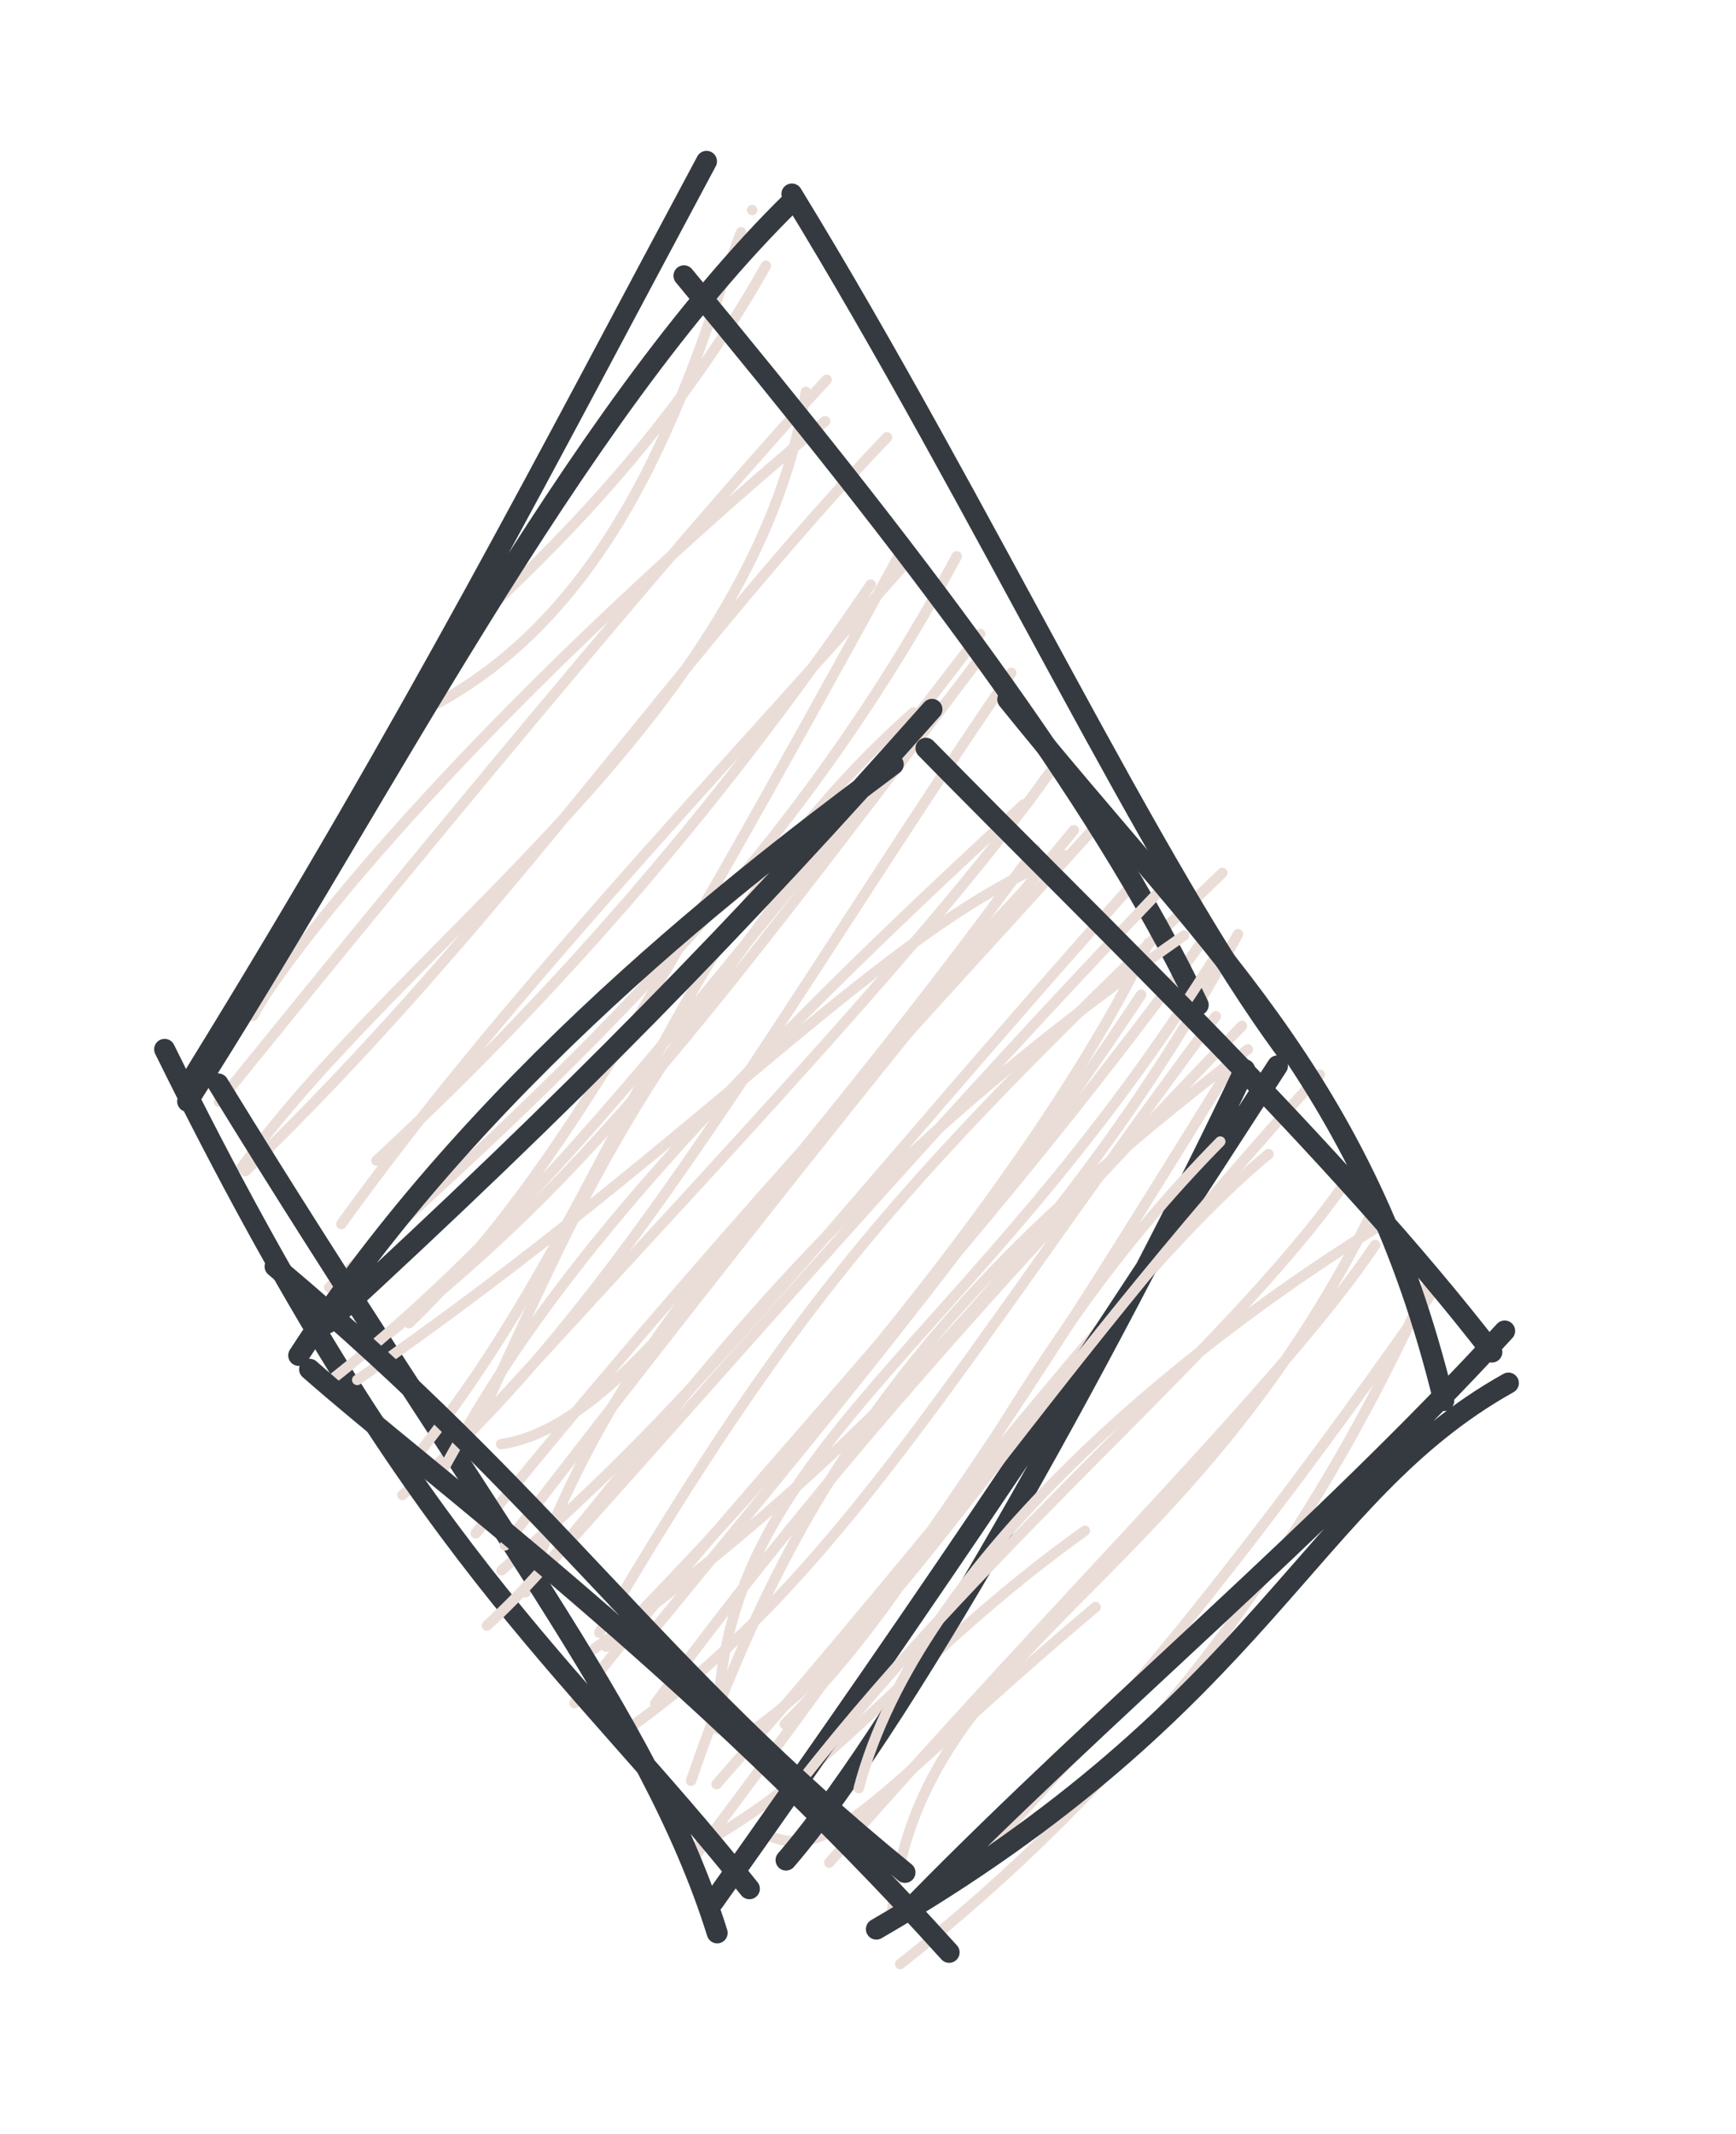 <svg version="1.1" xmlns="http://www.w3.org/2000/svg" viewBox="0 0 83 102" width="249" height="306">
  <!-- svg-source:excalidraw -->
  
  <defs>
    <style class="style-fonts">
      @font-face {
        font-family: "Virgil";
        src: url("https://excalidraw.com/Virgil.woff2");
      }
      @font-face {
        font-family: "Cascadia";
        src: url("https://excalidraw.com/Cascadia.woff2");
      }
    </style>
    
  </defs>
  <g stroke-linecap="round" transform="translate(10 10) rotate(0 25 41)"><path d="M25.96 0.04 C25.96 0.04, 25.96 0.04, 25.96 0.04 M25.96 0.04 C25.96 0.04, 25.96 0.04, 25.96 0.04 M10.9 23.62 C20.62 18.35, 23.5 6.01, 25.43 1.1 M12.82 19.6 C16.23 16.41, 22.02 10.89, 26.62 2.7 M2.1 38.55 C3.34 36.12, 11.75 25, 29.45 10.13 M0.47 42.66 C12.63 27.62, 24.09 13.98, 29.52 8.15 M1.56 45.79 C9.49 34.81, 26 24.32, 28.53 8.73 M1.73 45.97 C14.03 34.11, 22.68 21.06, 32.41 10.9 M8 45.47 C15.86 38.19, 23.92 29.27, 31.63 17.94 M6.32 48.5 C13.86 38.02, 23.66 27.82, 33.41 16.8 M9.56 53.24 C15.56 47.38, 19.74 40.7, 33.15 16.25 M5.74 51.53 C17.54 40.91, 27.81 31.4, 35.74 16.59 M13.2 57.23 C19.39 43.82, 19.84 42.34, 36.86 20.3 M7.95 54.24 C17.28 46.92, 22.01 41.11, 36.86 21.43 M9.24 61.45 C19.5 52.81, 27.62 37.81, 38.35 22.16 M11.12 59.98 C21.43 48.57, 34.25 35.29, 40.18 26.93 M15.13 66.1 C20.08 52.69, 25.77 49.47, 39.51 30.58 M12.75 63.28 C23.38 50.12, 33.47 39.34, 42.8 29.04 M18.65 68.03 C28.46 51.43, 33.39 46.19, 48.44 31.72 M13.98 65.05 C23.62 56.9, 29.97 48.1, 44.65 31.7 M18.41 68.8 C30.81 59.93, 41.7 48.46, 49.19 34.65 M17.47 71.4 C26.06 60.43, 36.16 50.49, 47.51 34.96 M23.04 75.11 C28.62 58.82, 36.48 50.26, 49.66 40.15 M19.74 72.83 C30.07 65.66, 36.16 54.59, 48.13 38.57 M22.95 79.09 C36.66 60.91, 41.68 52.46, 48.74 41.13 M24.26 75.27 C35.46 62.56, 44.51 50.16, 50.65 45.16 M26.94 77.8 C30.01 78.97, 32.38 75.21, 42.38 66.81 M23.24 78.29 C30 74.7, 33.45 69.18, 41.87 63.16" stroke="#eaddd7" stroke-width="0.5" fill="none"></path><path d="M22.7 3.18 C33.37 16.05, 42.54 28.02, 47.29 38.03 M27.86 -0.73 C37.01 14.21, 45.16 31.72, 51.58 40.33 M49.51 41.12 C44.02 52.73, 33.58 71.95, 27.58 78.9 M51.08 40.94 C42.65 53.98, 34.98 65.58, 24.11 80.89 M25.83 80.27 C17.01 69.23, 9.91 64.58, -2.13 40.15 M24.29 82.38 C21.1 72.18, 13.17 62.55, 0.43 41.8 M-0.64 41.28 C9.96 24.09, 16.17 11.91, 23.78 -2.29 M-1.03 42.64 C8.14 28.32, 17.33 9.91, 27.93 -0.44" stroke="#343a40" stroke-width="1" fill="none"></path></g><g stroke-linecap="round" transform="translate(15 34) rotate(0 29 29)"><path d="M-0.24 30.27 C-0.24 30.27, -0.24 30.27, -0.24 30.27 M-0.24 30.27 C-0.24 30.27, -0.24 30.27, -0.24 30.27 M4.86 35.66 C14.49 23.68, 16.76 10.62, 28.67 0.05 M0.85 31.94 C11.41 23.65, 19.37 12.23, 30.28 -0.49 M2.08 31.95 C19.01 20.22, 27.27 10.27, 35.94 6.88 M6.19 36.24 C9.73 29.81, 14.7 22.1, 33.95 4.44 M8.96 35.02 C16.13 34, 23.76 19.1, 34.17 8.35 M9.14 39.86 C19.15 26.89, 27.96 15.76, 36.34 5.68 M8.28 43.69 C15.43 37.21, 20.93 25.1, 41.61 10.71 M11.31 40.71 C20.51 30.47, 30 19.49, 40.47 8.55 M15.69 44.58 C24.13 34.24, 31.73 25.33, 39.56 13.54 M13.98 44.7 C23.98 34.69, 35.1 21.11, 39.9 11.08 M19.32 48.63 C19.37 35.27, 31.37 30.62, 43.25 11.49 M16.33 47.41 C22.74 38.7, 30.67 29.25, 44.38 15.03 M22.52 48.4 C30.95 40.01, 33.01 31.06, 43.34 20.56 M21.06 48.65 C28.1 43.65, 33.31 33.62, 48.1 17.36 M26.06 51.46 C28.95 40.48, 42.05 30.02, 51.4 24.31 M23.24 51.2 C32.71 39.06, 44.57 29.78, 49.86 21.72 M27.63 57.53 C28.92 44.57, 41.6 42.26, 50.76 23.62 M24.65 55.02 C35.83 42.21, 46.36 32.03, 50.75 25.5 M28.04 59.87 C38.92 51.26, 47.2 40.89, 53.34 27.22 M30.64 56.07 C36.07 50.34, 42.51 43.48, 53.65 27.53" stroke="#eaddd7" stroke-width="0.5" fill="none"></path><path d="M33.18 -0.57 C42.61 11.15, 50.24 17.37, 54.03 32.94 M29.27 1.76 C37.8 10.45, 48.98 21.1, 56.33 30.62 M57.12 32.1 C47.53 37.46, 45.58 47.38, 26.9 58.2 M56.94 29.61 C48.09 39.25, 37.79 47.79, 28.89 56.85 M28.27 55.49 C16.21 45.67, 11.63 37.84, -1.85 26.53 M30.38 59.31 C18.08 45.68, 5.48 36.45, -0.2 31.44 M-0.72 30.78 C8.42 16.66, 22.63 6.36, 27.71 2.53 M0.64 29.24 C12.47 18.37, 20.24 10.4, 29.56 -0.1" stroke="#343a40" stroke-width="1" fill="none"></path></g></svg>